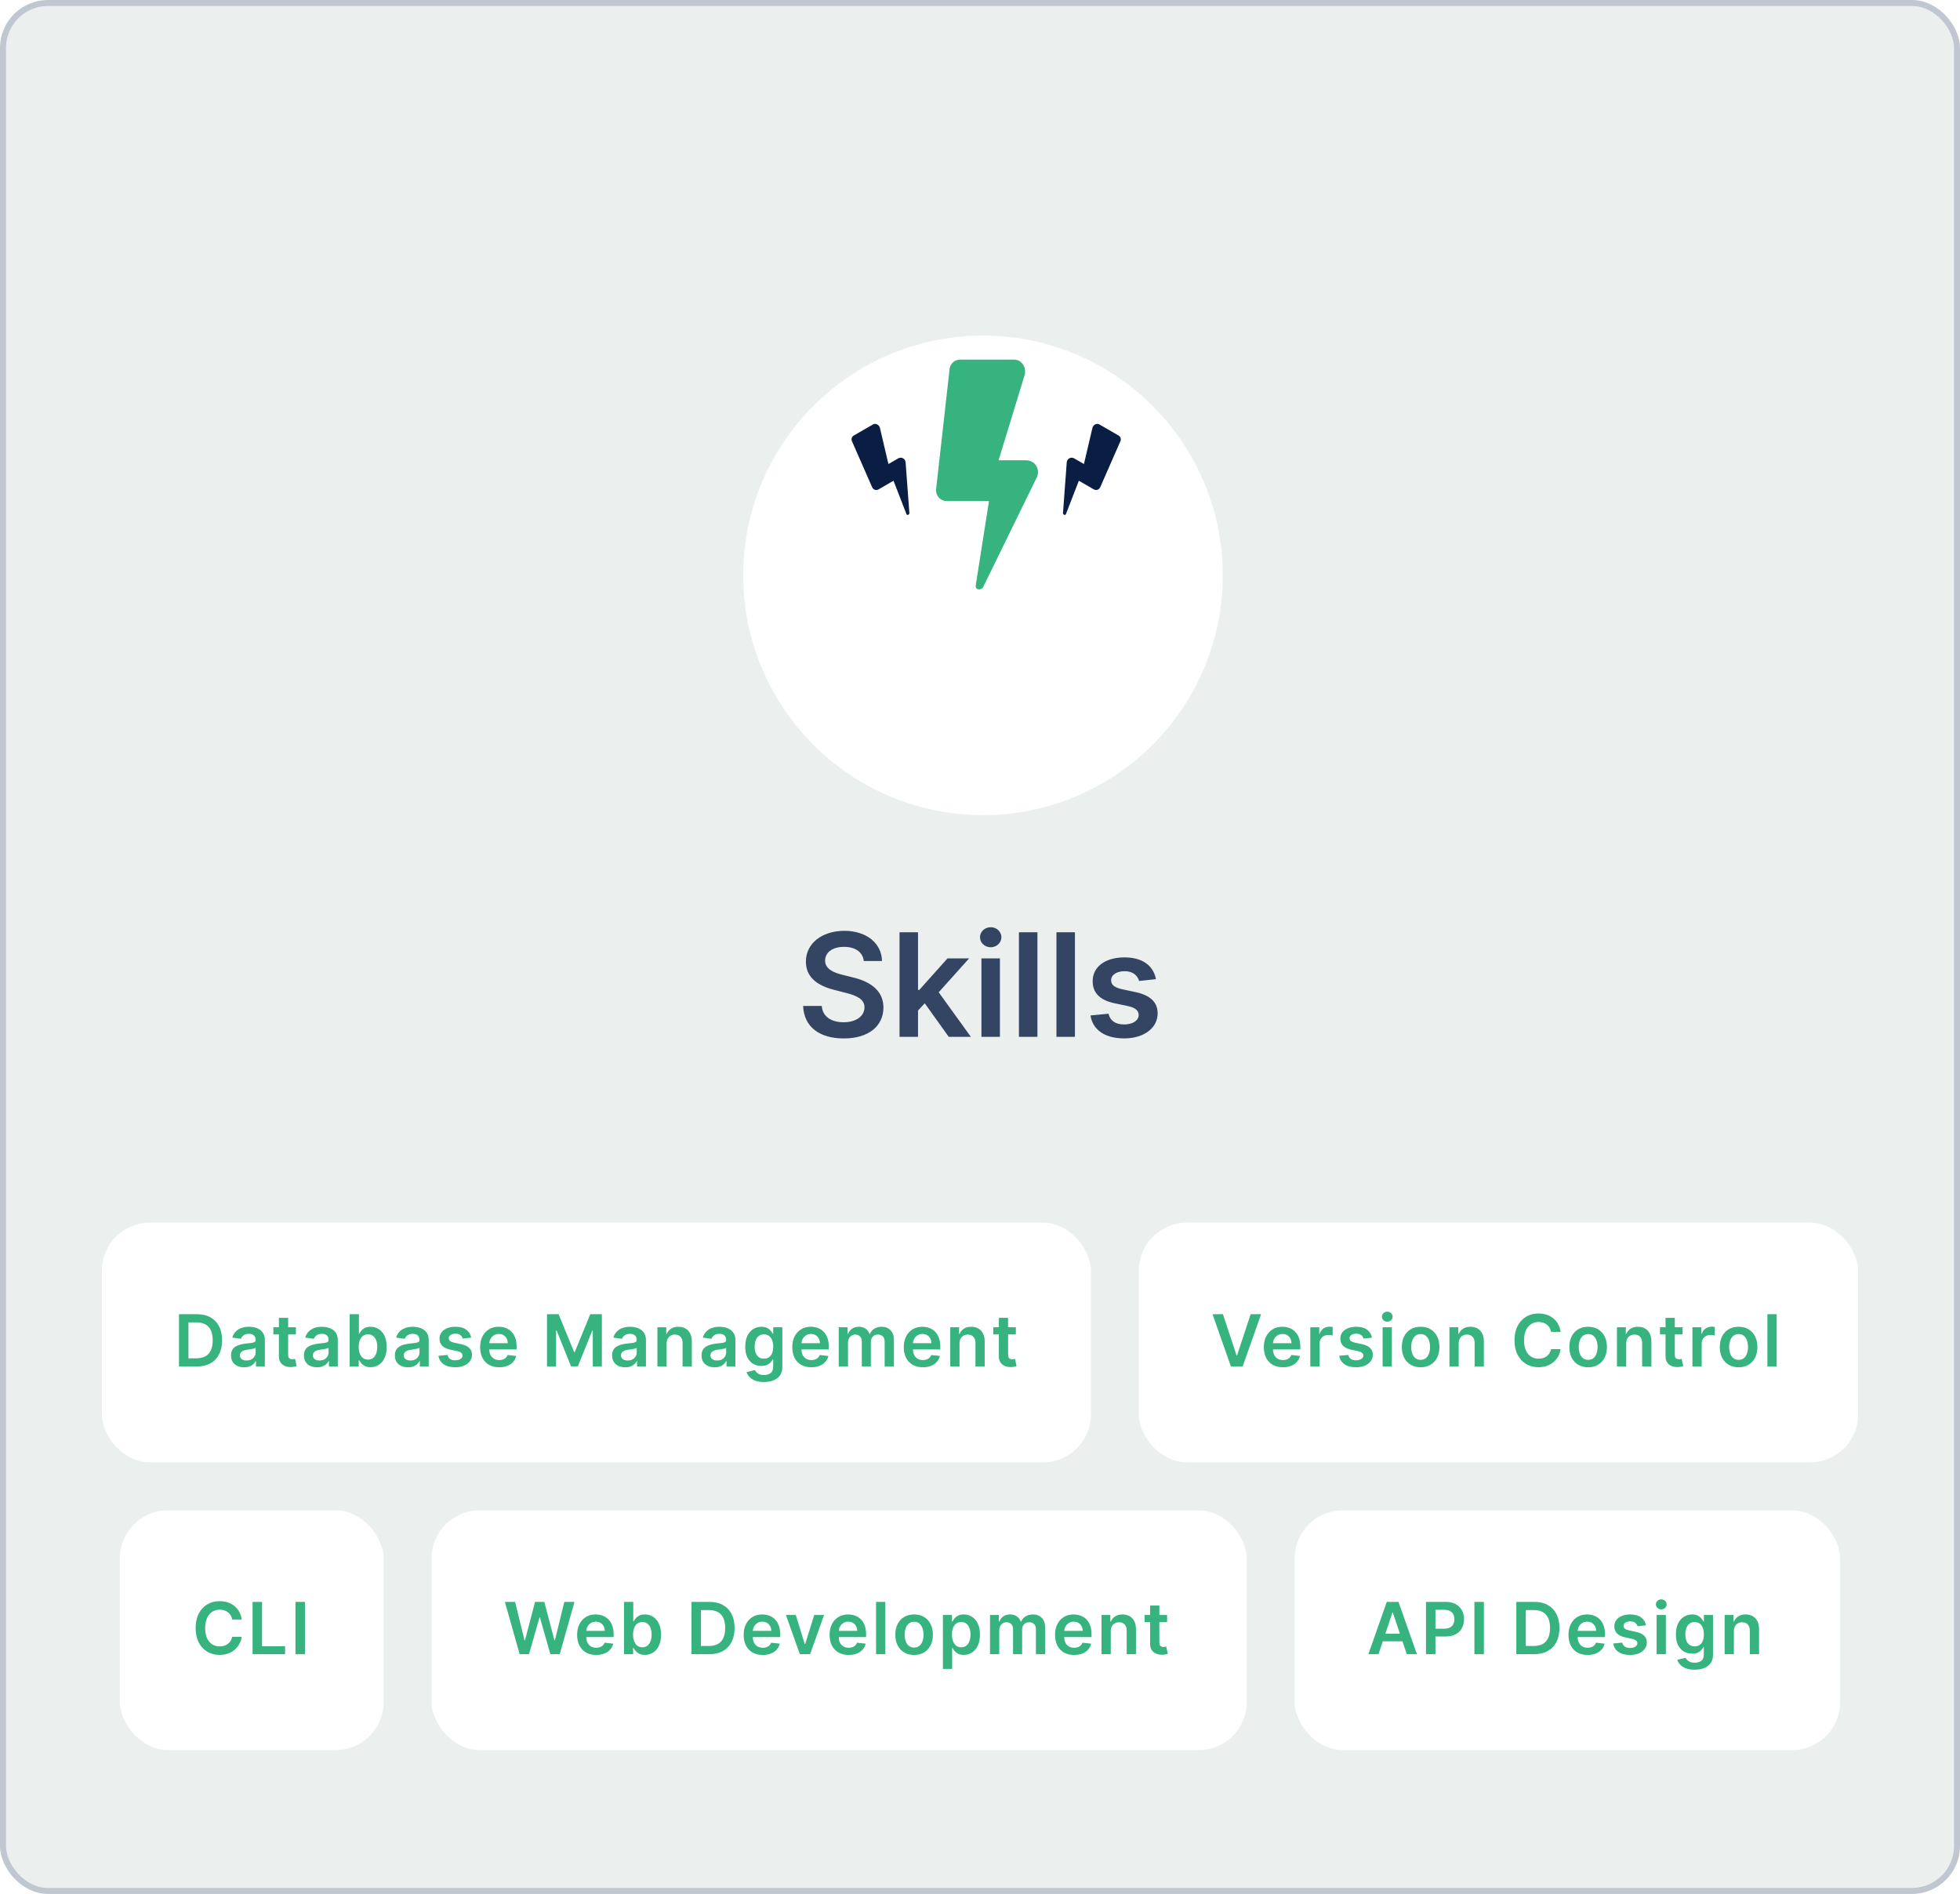 <svg width="327" height="316" viewBox="0 0 327 316" fill="none" xmlns="http://www.w3.org/2000/svg">
<rect x="0.5" y="0.5" width="326" height="315" rx="7.5" fill="#EBF0EE" stroke="#C1C7D0"/>
<g clip-path="url(#clip0_48_1481)">
<path d="M144.11 160.344H147.152C147.093 157.395 144.578 155.307 140.863 155.307C137.198 155.307 134.445 157.369 134.453 160.455C134.453 162.96 136.235 164.401 139.107 165.142L141.093 165.653C142.976 166.131 144.221 166.719 144.229 168.074C144.221 169.565 142.806 170.562 140.743 170.562C138.766 170.562 137.232 169.676 137.104 167.844H133.993C134.121 171.312 136.703 173.264 140.769 173.264C144.953 173.264 147.382 171.176 147.391 168.099C147.382 165.074 144.885 163.693 142.26 163.071L140.624 162.662C139.192 162.321 137.641 161.716 137.658 160.259C137.667 158.946 138.843 157.983 140.82 157.983C142.703 157.983 143.948 158.861 144.11 160.344ZM150.074 173H153.159V168.602L154.284 167.401L158.289 173H161.98L156.61 165.56L161.681 159.909H158.076L153.372 165.168H153.159V155.545H150.074V173ZM163.738 173H166.823V159.909H163.738V173ZM165.289 158.051C166.269 158.051 167.07 157.301 167.07 156.381C167.07 155.452 166.269 154.702 165.289 154.702C164.3 154.702 163.499 155.452 163.499 156.381C163.499 157.301 164.3 158.051 165.289 158.051ZM173.081 155.545H169.995V173H173.081V155.545ZM179.338 155.545H176.253V173H179.338V155.545ZM192.858 163.369C192.431 161.153 190.659 159.739 187.591 159.739C184.437 159.739 182.289 161.29 182.298 163.71C182.289 165.619 183.466 166.881 185.98 167.401L188.213 167.869C189.414 168.134 189.977 168.619 189.977 169.361C189.977 170.256 189.005 170.929 187.539 170.929C186.125 170.929 185.204 170.315 184.94 169.139L181.931 169.429C182.315 171.832 184.335 173.256 187.548 173.256C190.821 173.256 193.13 171.56 193.139 169.08C193.13 167.213 191.929 166.071 189.457 165.534L187.224 165.057C185.895 164.759 185.366 164.298 185.375 163.54C185.366 162.653 186.346 162.04 187.633 162.04C189.056 162.04 189.806 162.815 190.045 163.676L192.858 163.369Z" fill="#344563"/>
<g clip-path="url(#clip1_48_1481)">
<g clip-path="url(#clip2_48_1481)">
<g clip-path="url(#clip3_48_1481)">
<rect x="17" y="204" width="165" height="40" rx="8" fill="white"/>
<path d="M32.818 228H29.861V219.273H32.878C33.744 219.273 34.489 219.447 35.111 219.797C35.736 220.143 36.216 220.642 36.551 221.293C36.886 221.943 37.054 222.722 37.054 223.628C37.054 224.537 36.885 225.318 36.547 225.972C36.212 226.625 35.727 227.126 35.094 227.476C34.463 227.825 33.705 228 32.818 228ZM31.442 226.632H32.742C33.349 226.632 33.856 226.521 34.263 226.3C34.669 226.075 34.974 225.741 35.179 225.298C35.383 224.852 35.486 224.295 35.486 223.628C35.486 222.96 35.383 222.406 35.179 221.966C34.974 221.523 34.672 221.192 34.271 220.973C33.874 220.751 33.379 220.641 32.788 220.641H31.442V226.632ZM40.731 228.132C40.317 228.132 39.943 228.058 39.611 227.911C39.281 227.76 39.02 227.538 38.827 227.246C38.636 226.953 38.541 226.592 38.541 226.163C38.541 225.794 38.609 225.489 38.746 225.247C38.882 225.006 39.068 224.812 39.304 224.668C39.54 224.523 39.805 224.413 40.101 224.339C40.399 224.263 40.707 224.207 41.026 224.173C41.409 224.134 41.72 224.098 41.959 224.067C42.197 224.033 42.371 223.982 42.479 223.913C42.589 223.842 42.645 223.733 42.645 223.585V223.56C42.645 223.239 42.55 222.99 42.359 222.814C42.169 222.638 41.895 222.55 41.537 222.55C41.159 222.55 40.859 222.632 40.638 222.797C40.419 222.962 40.271 223.156 40.194 223.381L38.754 223.176C38.868 222.778 39.055 222.446 39.317 222.179C39.578 221.909 39.898 221.707 40.276 221.574C40.653 221.438 41.071 221.369 41.528 221.369C41.844 221.369 42.158 221.406 42.47 221.48C42.783 221.554 43.068 221.676 43.327 221.847C43.585 222.014 43.792 222.243 43.949 222.533C44.108 222.822 44.187 223.185 44.187 223.619V228H42.705V227.101H42.653C42.56 227.283 42.428 227.453 42.257 227.612C42.089 227.768 41.878 227.895 41.622 227.991C41.369 228.085 41.072 228.132 40.731 228.132ZM41.132 226.999C41.442 226.999 41.71 226.937 41.937 226.815C42.165 226.69 42.339 226.526 42.462 226.321C42.587 226.116 42.649 225.893 42.649 225.652V224.881C42.601 224.92 42.518 224.957 42.402 224.991C42.288 225.026 42.16 225.055 42.018 225.081C41.876 225.107 41.736 225.129 41.596 225.149C41.457 225.169 41.337 225.186 41.234 225.2C41.004 225.232 40.798 225.283 40.616 225.354C40.435 225.425 40.291 225.524 40.186 225.652C40.081 225.777 40.028 225.939 40.028 226.138C40.028 226.422 40.132 226.636 40.339 226.781C40.547 226.926 40.811 226.999 41.132 226.999ZM49.367 221.455V222.648H45.604V221.455H49.367ZM46.533 219.886H48.076V226.031C48.076 226.239 48.107 226.398 48.17 226.509C48.235 226.616 48.32 226.69 48.425 226.73C48.53 226.77 48.647 226.79 48.775 226.79C48.871 226.79 48.959 226.783 49.039 226.768C49.121 226.754 49.184 226.741 49.226 226.73L49.486 227.936C49.404 227.964 49.286 227.996 49.133 228.03C48.982 228.064 48.797 228.084 48.579 228.089C48.192 228.101 47.844 228.043 47.535 227.915C47.225 227.784 46.979 227.582 46.797 227.31C46.618 227.037 46.53 226.696 46.533 226.287V219.886ZM52.901 228.132C52.486 228.132 52.112 228.058 51.78 227.911C51.45 227.76 51.189 227.538 50.996 227.246C50.806 226.953 50.71 226.592 50.71 226.163C50.71 225.794 50.779 225.489 50.915 225.247C51.051 225.006 51.237 224.812 51.473 224.668C51.709 224.523 51.974 224.413 52.27 224.339C52.568 224.263 52.877 224.207 53.195 224.173C53.578 224.134 53.889 224.098 54.128 224.067C54.367 224.033 54.54 223.982 54.648 223.913C54.759 223.842 54.814 223.733 54.814 223.585V223.56C54.814 223.239 54.719 222.99 54.529 222.814C54.338 222.638 54.064 222.55 53.706 222.55C53.328 222.55 53.029 222.632 52.807 222.797C52.588 222.962 52.44 223.156 52.364 223.381L50.923 223.176C51.037 222.778 51.224 222.446 51.486 222.179C51.747 221.909 52.067 221.707 52.445 221.574C52.822 221.438 53.24 221.369 53.697 221.369C54.013 221.369 54.327 221.406 54.639 221.48C54.952 221.554 55.237 221.676 55.496 221.847C55.754 222.014 55.962 222.243 56.118 222.533C56.277 222.822 56.357 223.185 56.357 223.619V228H54.874V227.101H54.822C54.729 227.283 54.597 227.453 54.426 227.612C54.259 227.768 54.047 227.895 53.791 227.991C53.538 228.085 53.242 228.132 52.901 228.132ZM53.301 226.999C53.611 226.999 53.879 226.937 54.107 226.815C54.334 226.69 54.509 226.526 54.631 226.321C54.756 226.116 54.818 225.893 54.818 225.652V224.881C54.77 224.92 54.688 224.957 54.571 224.991C54.458 225.026 54.33 225.055 54.188 225.081C54.046 225.107 53.905 225.129 53.766 225.149C53.627 225.169 53.506 225.186 53.404 225.2C53.173 225.232 52.967 225.283 52.786 225.354C52.604 225.425 52.46 225.524 52.355 225.652C52.25 225.777 52.197 225.939 52.197 226.138C52.197 226.422 52.301 226.636 52.509 226.781C52.716 226.926 52.98 226.999 53.301 226.999ZM58.336 228V219.273H59.879V222.537H59.943C60.022 222.378 60.134 222.209 60.279 222.03C60.424 221.848 60.62 221.693 60.867 221.565C61.114 221.435 61.43 221.369 61.813 221.369C62.319 221.369 62.775 221.499 63.181 221.757C63.59 222.013 63.914 222.392 64.153 222.895C64.394 223.395 64.515 224.009 64.515 224.736C64.515 225.455 64.397 226.065 64.161 226.568C63.925 227.071 63.604 227.455 63.198 227.719C62.792 227.983 62.332 228.115 61.818 228.115C61.443 228.115 61.131 228.053 60.884 227.928C60.637 227.803 60.438 227.652 60.288 227.476C60.14 227.297 60.025 227.128 59.943 226.969H59.853V228H58.336ZM59.849 224.727C59.849 225.151 59.908 225.521 60.028 225.839C60.15 226.158 60.325 226.406 60.552 226.585C60.782 226.761 61.06 226.849 61.387 226.849C61.728 226.849 62.014 226.759 62.244 226.577C62.474 226.392 62.647 226.141 62.764 225.822C62.883 225.501 62.943 225.136 62.943 224.727C62.943 224.321 62.884 223.96 62.768 223.645C62.651 223.33 62.478 223.082 62.248 222.903C62.018 222.724 61.731 222.635 61.387 222.635C61.057 222.635 60.778 222.722 60.548 222.895C60.318 223.068 60.143 223.311 60.023 223.624C59.907 223.936 59.849 224.304 59.849 224.727ZM68.07 228.132C67.655 228.132 67.281 228.058 66.949 227.911C66.62 227.76 66.358 227.538 66.165 227.246C65.975 226.953 65.879 226.592 65.879 226.163C65.879 225.794 65.948 225.489 66.084 225.247C66.221 225.006 66.406 224.812 66.642 224.668C66.878 224.523 67.144 224.413 67.439 224.339C67.737 224.263 68.046 224.207 68.364 224.173C68.747 224.134 69.058 224.098 69.297 224.067C69.536 224.033 69.709 223.982 69.817 223.913C69.928 223.842 69.983 223.733 69.983 223.585V223.56C69.983 223.239 69.888 222.99 69.698 222.814C69.507 222.638 69.233 222.55 68.875 222.55C68.497 222.55 68.198 222.632 67.976 222.797C67.757 222.962 67.61 223.156 67.533 223.381L66.093 223.176C66.206 222.778 66.394 222.446 66.655 222.179C66.916 221.909 67.236 221.707 67.614 221.574C67.992 221.438 68.409 221.369 68.867 221.369C69.182 221.369 69.496 221.406 69.808 221.48C70.121 221.554 70.406 221.676 70.665 221.847C70.924 222.014 71.131 222.243 71.287 222.533C71.446 222.822 71.526 223.185 71.526 223.619V228H70.043V227.101H69.992C69.898 227.283 69.766 227.453 69.596 227.612C69.428 227.768 69.216 227.895 68.96 227.991C68.708 228.085 68.411 228.132 68.07 228.132ZM68.471 226.999C68.78 226.999 69.049 226.937 69.276 226.815C69.503 226.69 69.678 226.526 69.8 226.321C69.925 226.116 69.987 225.893 69.987 225.652V224.881C69.939 224.92 69.857 224.957 69.74 224.991C69.627 225.026 69.499 225.055 69.357 225.081C69.215 225.107 69.074 225.129 68.935 225.149C68.796 225.169 68.675 225.186 68.573 225.2C68.343 225.232 68.137 225.283 67.955 225.354C67.773 225.425 67.629 225.524 67.524 225.652C67.419 225.777 67.367 225.939 67.367 226.138C67.367 226.422 67.471 226.636 67.678 226.781C67.885 226.926 68.149 226.999 68.471 226.999ZM78.61 223.185L77.204 223.338C77.164 223.196 77.095 223.062 76.995 222.938C76.899 222.812 76.768 222.712 76.603 222.635C76.438 222.558 76.237 222.52 75.998 222.52C75.677 222.52 75.407 222.589 75.188 222.729C74.972 222.868 74.866 223.048 74.869 223.27C74.866 223.46 74.936 223.615 75.078 223.734C75.222 223.854 75.461 223.952 75.793 224.028L76.91 224.267C77.529 224.401 77.99 224.612 78.291 224.902C78.595 225.192 78.748 225.571 78.751 226.04C78.748 226.452 78.627 226.815 78.389 227.131C78.153 227.443 77.825 227.687 77.404 227.864C76.984 228.04 76.501 228.128 75.956 228.128C75.154 228.128 74.509 227.96 74.021 227.625C73.532 227.287 73.241 226.817 73.147 226.214L74.651 226.07C74.72 226.365 74.865 226.588 75.086 226.739C75.308 226.889 75.596 226.964 75.951 226.964C76.318 226.964 76.612 226.889 76.833 226.739C77.058 226.588 77.17 226.402 77.17 226.18C77.17 225.993 77.097 225.838 76.953 225.716C76.811 225.594 76.589 225.5 76.288 225.435L75.171 225.2C74.543 225.07 74.079 224.849 73.778 224.54C73.477 224.227 73.328 223.832 73.331 223.355C73.328 222.952 73.437 222.602 73.659 222.307C73.883 222.009 74.194 221.778 74.592 221.616C74.992 221.452 75.454 221.369 75.977 221.369C76.744 221.369 77.347 221.533 77.788 221.859C78.231 222.186 78.505 222.628 78.61 223.185ZM83.281 228.128C82.624 228.128 82.058 227.991 81.58 227.719C81.106 227.443 80.741 227.054 80.485 226.551C80.23 226.045 80.102 225.45 80.102 224.766C80.102 224.092 80.23 223.501 80.485 222.993C80.744 222.482 81.105 222.084 81.568 221.8C82.031 221.513 82.575 221.369 83.2 221.369C83.603 221.369 83.984 221.435 84.342 221.565C84.703 221.693 85.021 221.892 85.296 222.162C85.575 222.432 85.793 222.776 85.953 223.193C86.112 223.608 86.191 224.102 86.191 224.676V225.149H80.826V224.109H84.713C84.71 223.814 84.646 223.551 84.521 223.321C84.396 223.088 84.221 222.905 83.997 222.771C83.775 222.638 83.516 222.571 83.221 222.571C82.906 222.571 82.629 222.648 82.39 222.801C82.151 222.952 81.965 223.151 81.832 223.398C81.701 223.642 81.634 223.911 81.632 224.203V225.111C81.632 225.491 81.701 225.818 81.84 226.091C81.98 226.361 82.174 226.568 82.424 226.713C82.674 226.855 82.967 226.926 83.302 226.926C83.526 226.926 83.73 226.895 83.911 226.832C84.093 226.767 84.251 226.672 84.384 226.547C84.518 226.422 84.619 226.267 84.687 226.082L86.127 226.244C86.036 226.625 85.863 226.957 85.607 227.241C85.355 227.523 85.031 227.741 84.636 227.898C84.241 228.051 83.789 228.128 83.281 228.128ZM91.261 219.273H93.196L95.787 225.597H95.889L98.48 219.273H100.414V228H98.897V222.004H98.816L96.404 227.974H95.271L92.859 221.991H92.778V228H91.261V219.273ZM104.311 228.132C103.897 228.132 103.523 228.058 103.191 227.911C102.861 227.76 102.6 227.538 102.406 227.246C102.216 226.953 102.121 226.592 102.121 226.163C102.121 225.794 102.189 225.489 102.325 225.247C102.462 225.006 102.648 224.812 102.884 224.668C103.12 224.523 103.385 224.413 103.681 224.339C103.979 224.263 104.287 224.207 104.605 224.173C104.989 224.134 105.3 224.098 105.539 224.067C105.777 224.033 105.95 223.982 106.058 223.913C106.169 223.842 106.225 223.733 106.225 223.585V223.56C106.225 223.239 106.129 222.99 105.939 222.814C105.749 222.638 105.475 222.55 105.117 222.55C104.739 222.55 104.439 222.632 104.218 222.797C103.999 222.962 103.851 223.156 103.774 223.381L102.334 223.176C102.448 222.778 102.635 222.446 102.897 222.179C103.158 221.909 103.477 221.707 103.855 221.574C104.233 221.438 104.651 221.369 105.108 221.369C105.424 221.369 105.737 221.406 106.05 221.48C106.362 221.554 106.648 221.676 106.906 221.847C107.165 222.014 107.372 222.243 107.529 222.533C107.688 222.822 107.767 223.185 107.767 223.619V228H106.284V227.101H106.233C106.139 227.283 106.007 227.453 105.837 227.612C105.669 227.768 105.458 227.895 105.202 227.991C104.949 228.085 104.652 228.132 104.311 228.132ZM104.712 226.999C105.022 226.999 105.29 226.937 105.517 226.815C105.745 226.69 105.919 226.526 106.041 226.321C106.166 226.116 106.229 225.893 106.229 225.652V224.881C106.181 224.92 106.098 224.957 105.982 224.991C105.868 225.026 105.74 225.055 105.598 225.081C105.456 225.107 105.316 225.129 105.176 225.149C105.037 225.169 104.916 225.186 104.814 225.2C104.584 225.232 104.378 225.283 104.196 225.354C104.014 225.425 103.871 225.524 103.766 225.652C103.661 225.777 103.608 225.939 103.608 226.138C103.608 226.422 103.712 226.636 103.919 226.781C104.127 226.926 104.391 226.999 104.712 226.999ZM111.221 224.165V228H109.678V221.455H111.153V222.567H111.23C111.38 222.2 111.62 221.909 111.95 221.693C112.282 221.477 112.693 221.369 113.181 221.369C113.633 221.369 114.026 221.466 114.362 221.659C114.7 221.852 114.961 222.132 115.146 222.499C115.333 222.865 115.426 223.31 115.423 223.832V228H113.88V224.071C113.88 223.634 113.766 223.291 113.539 223.044C113.315 222.797 113.004 222.673 112.606 222.673C112.336 222.673 112.096 222.733 111.886 222.852C111.678 222.969 111.515 223.138 111.396 223.359C111.279 223.581 111.221 223.849 111.221 224.165ZM119.234 228.132C118.82 228.132 118.446 228.058 118.114 227.911C117.784 227.76 117.523 227.538 117.33 227.246C117.139 226.953 117.044 226.592 117.044 226.163C117.044 225.794 117.112 225.489 117.249 225.247C117.385 225.006 117.571 224.812 117.807 224.668C118.043 224.523 118.308 224.413 118.604 224.339C118.902 224.263 119.21 224.207 119.528 224.173C119.912 224.134 120.223 224.098 120.462 224.067C120.7 224.033 120.874 223.982 120.982 223.913C121.092 223.842 121.148 223.733 121.148 223.585V223.56C121.148 223.239 121.053 222.99 120.862 222.814C120.672 222.638 120.398 222.55 120.04 222.55C119.662 222.55 119.362 222.632 119.141 222.797C118.922 222.962 118.774 223.156 118.697 223.381L117.257 223.176C117.371 222.778 117.558 222.446 117.82 222.179C118.081 221.909 118.401 221.707 118.778 221.574C119.156 221.438 119.574 221.369 120.031 221.369C120.347 221.369 120.661 221.406 120.973 221.48C121.286 221.554 121.571 221.676 121.83 221.847C122.088 222.014 122.295 222.243 122.452 222.533C122.611 222.822 122.69 223.185 122.69 223.619V228H121.207V227.101H121.156C121.063 227.283 120.93 227.453 120.76 227.612C120.592 227.768 120.381 227.895 120.125 227.991C119.872 228.085 119.575 228.132 119.234 228.132ZM119.635 226.999C119.945 226.999 120.213 226.937 120.44 226.815C120.668 226.69 120.842 226.526 120.965 226.321C121.09 226.116 121.152 225.893 121.152 225.652V224.881C121.104 224.92 121.021 224.957 120.905 224.991C120.791 225.026 120.663 225.055 120.521 225.081C120.379 225.107 120.239 225.129 120.099 225.149C119.96 225.169 119.84 225.186 119.737 225.2C119.507 225.232 119.301 225.283 119.119 225.354C118.938 225.425 118.794 225.524 118.689 225.652C118.584 225.777 118.531 225.939 118.531 226.138C118.531 226.422 118.635 226.636 118.842 226.781C119.05 226.926 119.314 226.999 119.635 226.999ZM127.448 230.591C126.894 230.591 126.418 230.516 126.021 230.365C125.623 230.217 125.303 230.018 125.062 229.768C124.82 229.518 124.653 229.241 124.559 228.938L125.948 228.601C126.011 228.729 126.102 228.855 126.221 228.98C126.34 229.108 126.501 229.213 126.702 229.295C126.907 229.381 127.164 229.423 127.474 229.423C127.911 229.423 128.273 229.317 128.56 229.104C128.847 228.893 128.991 228.547 128.991 228.064V226.824H128.914C128.834 226.983 128.718 227.146 128.565 227.314C128.414 227.482 128.214 227.622 127.964 227.736C127.717 227.849 127.405 227.906 127.03 227.906C126.528 227.906 126.072 227.788 125.663 227.553C125.256 227.314 124.932 226.959 124.691 226.487C124.452 226.013 124.333 225.419 124.333 224.706C124.333 223.987 124.452 223.381 124.691 222.886C124.932 222.389 125.258 222.013 125.667 221.757C126.076 221.499 126.532 221.369 127.035 221.369C127.418 221.369 127.734 221.435 127.981 221.565C128.231 221.693 128.43 221.848 128.577 222.03C128.725 222.209 128.837 222.378 128.914 222.537H128.999V221.455H130.521V228.107C130.521 228.666 130.387 229.129 130.12 229.496C129.853 229.862 129.488 230.136 129.025 230.318C128.562 230.5 128.036 230.591 127.448 230.591ZM127.461 226.696C127.788 226.696 128.066 226.616 128.296 226.457C128.526 226.298 128.701 226.07 128.82 225.771C128.94 225.473 128.999 225.115 128.999 224.697C128.999 224.286 128.94 223.925 128.82 223.615C128.704 223.305 128.53 223.065 128.3 222.895C128.073 222.722 127.793 222.635 127.461 222.635C127.117 222.635 126.83 222.724 126.6 222.903C126.37 223.082 126.197 223.328 126.08 223.641C125.964 223.95 125.905 224.303 125.905 224.697C125.905 225.098 125.964 225.449 126.08 225.75C126.2 226.048 126.374 226.281 126.604 226.449C126.837 226.614 127.123 226.696 127.461 226.696ZM135.359 228.128C134.703 228.128 134.136 227.991 133.659 227.719C133.185 227.443 132.819 227.054 132.564 226.551C132.308 226.045 132.18 225.45 132.18 224.766C132.18 224.092 132.308 223.501 132.564 222.993C132.822 222.482 133.183 222.084 133.646 221.8C134.109 221.513 134.653 221.369 135.278 221.369C135.682 221.369 136.062 221.435 136.42 221.565C136.781 221.693 137.099 221.892 137.375 222.162C137.653 222.432 137.872 222.776 138.031 223.193C138.19 223.608 138.27 224.102 138.27 224.676V225.149H132.905V224.109H136.791C136.788 223.814 136.724 223.551 136.599 223.321C136.474 223.088 136.3 222.905 136.075 222.771C135.854 222.638 135.595 222.571 135.3 222.571C134.984 222.571 134.707 222.648 134.469 222.801C134.23 222.952 134.044 223.151 133.91 223.398C133.78 223.642 133.713 223.911 133.71 224.203V225.111C133.71 225.491 133.78 225.818 133.919 226.091C134.058 226.361 134.253 226.568 134.503 226.713C134.753 226.855 135.045 226.926 135.381 226.926C135.605 226.926 135.808 226.895 135.99 226.832C136.172 226.767 136.329 226.672 136.463 226.547C136.596 226.422 136.697 226.267 136.765 226.082L138.206 226.244C138.115 226.625 137.942 226.957 137.686 227.241C137.433 227.523 137.109 227.741 136.714 227.898C136.319 228.051 135.868 228.128 135.359 228.128ZM139.935 228V221.455H141.409V222.567H141.486C141.622 222.192 141.848 221.899 142.163 221.689C142.479 221.476 142.855 221.369 143.293 221.369C143.736 221.369 144.11 221.477 144.413 221.693C144.72 221.906 144.936 222.197 145.061 222.567H145.129C145.274 222.203 145.519 221.913 145.862 221.697C146.209 221.479 146.619 221.369 147.094 221.369C147.696 221.369 148.188 221.56 148.568 221.94C148.949 222.321 149.139 222.876 149.139 223.607V228H147.592V223.845C147.592 223.439 147.485 223.142 147.269 222.955C147.053 222.764 146.788 222.669 146.476 222.669C146.104 222.669 145.813 222.786 145.602 223.018C145.395 223.249 145.291 223.548 145.291 223.918V228H143.779V223.781C143.779 223.443 143.676 223.173 143.472 222.972C143.27 222.77 143.006 222.669 142.679 222.669C142.458 222.669 142.256 222.726 142.074 222.839C141.892 222.95 141.747 223.108 141.639 223.312C141.531 223.514 141.477 223.75 141.477 224.02V228H139.935ZM153.962 228.128C153.306 228.128 152.739 227.991 152.262 227.719C151.787 227.443 151.422 227.054 151.167 226.551C150.911 226.045 150.783 225.45 150.783 224.766C150.783 224.092 150.911 223.501 151.167 222.993C151.425 222.482 151.786 222.084 152.249 221.8C152.712 221.513 153.256 221.369 153.881 221.369C154.285 221.369 154.665 221.435 155.023 221.565C155.384 221.693 155.702 221.892 155.978 222.162C156.256 222.432 156.475 222.776 156.634 223.193C156.793 223.608 156.873 224.102 156.873 224.676V225.149H151.508V224.109H155.394C155.391 223.814 155.327 223.551 155.202 223.321C155.077 223.088 154.902 222.905 154.678 222.771C154.456 222.638 154.198 222.571 153.902 222.571C153.587 222.571 153.31 222.648 153.071 222.801C152.833 222.952 152.647 223.151 152.513 223.398C152.383 223.642 152.316 223.911 152.313 224.203V225.111C152.313 225.491 152.383 225.818 152.522 226.091C152.661 226.361 152.856 226.568 153.106 226.713C153.356 226.855 153.648 226.926 153.983 226.926C154.208 226.926 154.411 226.895 154.593 226.832C154.775 226.767 154.932 226.672 155.066 226.547C155.199 226.422 155.3 226.267 155.368 226.082L156.809 226.244C156.718 226.625 156.544 226.957 156.289 227.241C156.036 227.523 155.712 227.741 155.317 227.898C154.922 228.051 154.471 228.128 153.962 228.128ZM160.08 224.165V228H158.538V221.455H160.012V222.567H160.089C160.239 222.2 160.479 221.909 160.809 221.693C161.141 221.477 161.552 221.369 162.04 221.369C162.492 221.369 162.886 221.466 163.221 221.659C163.559 221.852 163.82 222.132 164.005 222.499C164.192 222.865 164.285 223.31 164.282 223.832V228H162.739V224.071C162.739 223.634 162.626 223.291 162.398 223.044C162.174 222.797 161.863 222.673 161.465 222.673C161.195 222.673 160.955 222.733 160.745 222.852C160.538 222.969 160.374 223.138 160.255 223.359C160.138 223.581 160.08 223.849 160.08 224.165ZM169.479 221.455V222.648H165.716V221.455H169.479ZM166.645 219.886H168.187V226.031C168.187 226.239 168.219 226.398 168.281 226.509C168.346 226.616 168.432 226.69 168.537 226.73C168.642 226.77 168.758 226.79 168.886 226.79C168.983 226.79 169.071 226.783 169.15 226.768C169.233 226.754 169.295 226.741 169.338 226.73L169.598 227.936C169.516 227.964 169.398 227.996 169.244 228.03C169.094 228.064 168.909 228.084 168.69 228.089C168.304 228.101 167.956 228.043 167.646 227.915C167.337 227.784 167.091 227.582 166.909 227.31C166.73 227.037 166.642 226.696 166.645 226.287V219.886Z" fill="#36B37E"/>
<rect x="190" y="204" width="120" height="40" rx="8" fill="white"/>
<path d="M204.028 219.273L206.3 226.142H206.389L208.656 219.273H210.395L207.318 228H205.366L202.294 219.273H204.028ZM214.031 228.128C213.375 228.128 212.808 227.991 212.331 227.719C211.856 227.443 211.491 227.054 211.235 226.551C210.98 226.045 210.852 225.45 210.852 224.766C210.852 224.092 210.98 223.501 211.235 222.993C211.494 222.482 211.855 222.084 212.318 221.8C212.781 221.513 213.325 221.369 213.95 221.369C214.353 221.369 214.734 221.435 215.092 221.565C215.453 221.693 215.771 221.892 216.046 222.162C216.325 222.432 216.544 222.776 216.703 223.193C216.862 223.608 216.941 224.102 216.941 224.676V225.149H211.576V224.109H215.463C215.46 223.814 215.396 223.551 215.271 223.321C215.146 223.088 214.971 222.905 214.747 222.771C214.525 222.638 214.267 222.571 213.971 222.571C213.656 222.571 213.379 222.648 213.14 222.801C212.902 222.952 212.715 223.151 212.582 223.398C212.451 223.642 212.385 223.911 212.382 224.203V225.111C212.382 225.491 212.451 225.818 212.59 226.091C212.73 226.361 212.924 226.568 213.174 226.713C213.424 226.855 213.717 226.926 214.052 226.926C214.277 226.926 214.48 226.895 214.661 226.832C214.843 226.767 215.001 226.672 215.135 226.547C215.268 226.422 215.369 226.267 215.437 226.082L216.877 226.244C216.786 226.625 216.613 226.957 216.358 227.241C216.105 227.523 215.781 227.741 215.386 227.898C214.991 228.051 214.539 228.128 214.031 228.128ZM218.606 228V221.455H220.102V222.545H220.17C220.29 222.168 220.494 221.876 220.784 221.672C221.077 221.464 221.41 221.361 221.785 221.361C221.871 221.361 221.966 221.365 222.071 221.374C222.179 221.379 222.268 221.389 222.339 221.403V222.822C222.274 222.8 222.17 222.78 222.028 222.763C221.889 222.743 221.754 222.733 221.623 222.733C221.342 222.733 221.089 222.794 220.865 222.916C220.643 223.036 220.469 223.202 220.341 223.415C220.213 223.628 220.149 223.874 220.149 224.152V228H218.606ZM228.897 223.185L227.491 223.338C227.451 223.196 227.382 223.062 227.282 222.938C227.186 222.812 227.055 222.712 226.89 222.635C226.726 222.558 226.524 222.52 226.285 222.52C225.964 222.52 225.694 222.589 225.476 222.729C225.26 222.868 225.153 223.048 225.156 223.27C225.153 223.46 225.223 223.615 225.365 223.734C225.51 223.854 225.748 223.952 226.081 224.028L227.197 224.267C227.817 224.401 228.277 224.612 228.578 224.902C228.882 225.192 229.035 225.571 229.038 226.04C229.035 226.452 228.915 226.815 228.676 227.131C228.44 227.443 228.112 227.687 227.692 227.864C227.271 228.04 226.788 228.128 226.243 228.128C225.442 228.128 224.797 227.96 224.308 227.625C223.819 227.287 223.528 226.817 223.434 226.214L224.939 226.07C225.007 226.365 225.152 226.588 225.373 226.739C225.595 226.889 225.883 226.964 226.238 226.964C226.605 226.964 226.899 226.889 227.12 226.739C227.345 226.588 227.457 226.402 227.457 226.18C227.457 225.993 227.385 225.838 227.24 225.716C227.098 225.594 226.876 225.5 226.575 225.435L225.459 225.2C224.831 225.07 224.366 224.849 224.065 224.54C223.764 224.227 223.615 223.832 223.618 223.355C223.615 222.952 223.724 222.602 223.946 222.307C224.17 222.009 224.481 221.778 224.879 221.616C225.28 221.452 225.741 221.369 226.264 221.369C227.031 221.369 227.635 221.533 228.075 221.859C228.518 222.186 228.792 222.628 228.897 223.185ZM230.67 228V221.455H232.213V228H230.67ZM231.446 220.526C231.201 220.526 230.991 220.445 230.815 220.283C230.639 220.118 230.551 219.92 230.551 219.69C230.551 219.457 230.639 219.26 230.815 219.098C230.991 218.933 231.201 218.851 231.446 218.851C231.693 218.851 231.903 218.933 232.076 219.098C232.253 219.26 232.341 219.457 232.341 219.69C232.341 219.92 232.253 220.118 232.076 220.283C231.903 220.445 231.693 220.526 231.446 220.526ZM237.014 228.128C236.375 228.128 235.821 227.987 235.352 227.706C234.883 227.425 234.52 227.031 234.261 226.526C234.006 226.02 233.878 225.429 233.878 224.753C233.878 224.077 234.006 223.484 234.261 222.976C234.52 222.467 234.883 222.072 235.352 221.791C235.821 221.51 236.375 221.369 237.014 221.369C237.653 221.369 238.207 221.51 238.676 221.791C239.145 222.072 239.507 222.467 239.763 222.976C240.021 223.484 240.15 224.077 240.15 224.753C240.15 225.429 240.021 226.02 239.763 226.526C239.507 227.031 239.145 227.425 238.676 227.706C238.207 227.987 237.653 228.128 237.014 228.128ZM237.023 226.892C237.369 226.892 237.659 226.797 237.892 226.607C238.125 226.413 238.298 226.155 238.412 225.831C238.528 225.507 238.587 225.146 238.587 224.749C238.587 224.348 238.528 223.986 238.412 223.662C238.298 223.335 238.125 223.075 237.892 222.882C237.659 222.689 237.369 222.592 237.023 222.592C236.668 222.592 236.372 222.689 236.136 222.882C235.903 223.075 235.729 223.335 235.612 223.662C235.499 223.986 235.442 224.348 235.442 224.749C235.442 225.146 235.499 225.507 235.612 225.831C235.729 226.155 235.903 226.413 236.136 226.607C236.372 226.797 236.668 226.892 237.023 226.892ZM243.362 224.165V228H241.82V221.455H243.294V222.567H243.371C243.522 222.2 243.762 221.909 244.091 221.693C244.423 221.477 244.834 221.369 245.323 221.369C245.774 221.369 246.168 221.466 246.503 221.659C246.841 221.852 247.102 222.132 247.287 222.499C247.475 222.865 247.567 223.31 247.564 223.832V228H246.022V224.071C246.022 223.634 245.908 223.291 245.681 223.044C245.456 222.797 245.145 222.673 244.747 222.673C244.477 222.673 244.237 222.733 244.027 222.852C243.82 222.969 243.656 223.138 243.537 223.359C243.421 223.581 243.362 223.849 243.362 224.165ZM260.367 222.217H258.773C258.728 221.956 258.644 221.724 258.522 221.523C258.4 221.318 258.248 221.145 258.066 221.003C257.884 220.861 257.677 220.754 257.444 220.683C257.214 220.609 256.965 220.572 256.698 220.572C256.224 220.572 255.803 220.692 255.437 220.93C255.07 221.166 254.783 221.513 254.576 221.97C254.369 222.425 254.265 222.98 254.265 223.636C254.265 224.304 254.369 224.866 254.576 225.324C254.786 225.778 255.073 226.122 255.437 226.355C255.803 226.585 256.222 226.7 256.694 226.7C256.955 226.7 257.2 226.666 257.427 226.598C257.657 226.527 257.863 226.423 258.045 226.287C258.229 226.151 258.384 225.983 258.509 225.784C258.637 225.585 258.725 225.358 258.773 225.102L260.367 225.111C260.308 225.526 260.178 225.915 259.979 226.278C259.783 226.642 259.526 226.963 259.208 227.241C258.89 227.517 258.518 227.733 258.092 227.889C257.666 228.043 257.193 228.119 256.673 228.119C255.906 228.119 255.221 227.942 254.619 227.587C254.016 227.232 253.542 226.719 253.195 226.048C252.849 225.378 252.675 224.574 252.675 223.636C252.675 222.696 252.85 221.892 253.2 221.224C253.549 220.554 254.025 220.041 254.627 219.686C255.229 219.331 255.911 219.153 256.673 219.153C257.158 219.153 257.61 219.222 258.028 219.358C258.445 219.494 258.818 219.695 259.144 219.959C259.471 220.22 259.739 220.541 259.95 220.922C260.163 221.3 260.302 221.732 260.367 222.217ZM264.962 228.128C264.323 228.128 263.769 227.987 263.3 227.706C262.831 227.425 262.468 227.031 262.209 226.526C261.953 226.02 261.826 225.429 261.826 224.753C261.826 224.077 261.953 223.484 262.209 222.976C262.468 222.467 262.831 222.072 263.3 221.791C263.769 221.51 264.323 221.369 264.962 221.369C265.601 221.369 266.155 221.51 266.624 221.791C267.093 222.072 267.455 222.467 267.711 222.976C267.969 223.484 268.098 224.077 268.098 224.753C268.098 225.429 267.969 226.02 267.711 226.526C267.455 227.031 267.093 227.425 266.624 227.706C266.155 227.987 265.601 228.128 264.962 228.128ZM264.97 226.892C265.317 226.892 265.607 226.797 265.84 226.607C266.073 226.413 266.246 226.155 266.36 225.831C266.476 225.507 266.534 225.146 266.534 224.749C266.534 224.348 266.476 223.986 266.36 223.662C266.246 223.335 266.073 223.075 265.84 222.882C265.607 222.689 265.317 222.592 264.97 222.592C264.615 222.592 264.32 222.689 264.084 222.882C263.851 223.075 263.676 223.335 263.56 223.662C263.446 223.986 263.39 224.348 263.39 224.749C263.39 225.146 263.446 225.507 263.56 225.831C263.676 226.155 263.851 226.413 264.084 226.607C264.32 226.797 264.615 226.892 264.97 226.892ZM271.31 224.165V228H269.768V221.455H271.242V222.567H271.319C271.469 222.2 271.709 221.909 272.039 221.693C272.371 221.477 272.782 221.369 273.27 221.369C273.722 221.369 274.116 221.466 274.451 221.659C274.789 221.852 275.05 222.132 275.235 222.499C275.422 222.865 275.515 223.31 275.512 223.832V228H273.969V224.071C273.969 223.634 273.856 223.291 273.628 223.044C273.404 222.797 273.093 222.673 272.695 222.673C272.425 222.673 272.185 222.733 271.975 222.852C271.768 222.969 271.604 223.138 271.485 223.359C271.368 223.581 271.31 223.849 271.31 224.165ZM280.709 221.455V222.648H276.946V221.455H280.709ZM277.875 219.886H279.417V226.031C279.417 226.239 279.449 226.398 279.511 226.509C279.576 226.616 279.662 226.69 279.767 226.73C279.872 226.77 279.988 226.79 280.116 226.79C280.213 226.79 280.301 226.783 280.38 226.768C280.463 226.754 280.525 226.741 280.568 226.73L280.828 227.936C280.746 227.964 280.628 227.996 280.474 228.03C280.324 228.064 280.139 228.084 279.92 228.089C279.534 228.101 279.186 228.043 278.876 227.915C278.567 227.784 278.321 227.582 278.139 227.31C277.96 227.037 277.872 226.696 277.875 226.287V219.886ZM282.359 228V221.455H283.854V222.545H283.923C284.042 222.168 284.246 221.876 284.536 221.672C284.829 221.464 285.163 221.361 285.538 221.361C285.623 221.361 285.718 221.365 285.823 221.374C285.931 221.379 286.021 221.389 286.092 221.403V222.822C286.026 222.8 285.923 222.78 285.781 222.763C285.641 222.743 285.506 222.733 285.376 222.733C285.095 222.733 284.842 222.794 284.617 222.916C284.396 223.036 284.221 223.202 284.093 223.415C283.965 223.628 283.901 223.874 283.901 224.152V228H282.359ZM290.062 228.128C289.423 228.128 288.869 227.987 288.4 227.706C287.931 227.425 287.568 227.031 287.309 226.526C287.054 226.02 286.926 225.429 286.926 224.753C286.926 224.077 287.054 223.484 287.309 222.976C287.568 222.467 287.931 222.072 288.4 221.791C288.869 221.51 289.423 221.369 290.062 221.369C290.701 221.369 291.255 221.51 291.724 221.791C292.193 222.072 292.555 222.467 292.811 222.976C293.069 223.484 293.198 224.077 293.198 224.753C293.198 225.429 293.069 226.02 292.811 226.526C292.555 227.031 292.193 227.425 291.724 227.706C291.255 227.987 290.701 228.128 290.062 228.128ZM290.071 226.892C290.417 226.892 290.707 226.797 290.94 226.607C291.173 226.413 291.346 226.155 291.46 225.831C291.576 225.507 291.635 225.146 291.635 224.749C291.635 224.348 291.576 223.986 291.46 223.662C291.346 223.335 291.173 223.075 290.94 222.882C290.707 222.689 290.417 222.592 290.071 222.592C289.716 222.592 289.42 222.689 289.184 222.882C288.951 223.075 288.777 223.335 288.66 223.662C288.546 223.986 288.49 224.348 288.49 224.749C288.49 225.146 288.546 225.507 288.66 225.831C288.777 226.155 288.951 226.413 289.184 226.607C289.42 226.797 289.716 226.892 290.071 226.892ZM296.41 219.273V228H294.868V219.273H296.41Z" fill="#36B37E"/>
</g>
<g clip-path="url(#clip4_48_1481)">
<rect x="20" y="252" width="44" height="40" rx="8" fill="white"/>
<path d="M40.331 270.217H38.737C38.692 269.956 38.608 269.724 38.486 269.523C38.364 269.318 38.212 269.145 38.03 269.003C37.848 268.861 37.641 268.754 37.408 268.683C37.178 268.609 36.929 268.572 36.662 268.572C36.188 268.572 35.767 268.692 35.401 268.93C35.034 269.166 34.747 269.513 34.54 269.97C34.332 270.425 34.229 270.98 34.229 271.636C34.229 272.304 34.332 272.866 34.54 273.324C34.75 273.778 35.037 274.122 35.401 274.355C35.767 274.585 36.186 274.7 36.658 274.7C36.919 274.7 37.163 274.666 37.391 274.598C37.621 274.527 37.827 274.423 38.008 274.287C38.193 274.151 38.348 273.983 38.473 273.784C38.601 273.585 38.689 273.358 38.737 273.102L40.331 273.111C40.271 273.526 40.142 273.915 39.943 274.278C39.747 274.642 39.49 274.963 39.172 275.241C38.854 275.517 38.481 275.733 38.055 275.889C37.629 276.043 37.156 276.119 36.636 276.119C35.869 276.119 35.185 275.942 34.582 275.587C33.98 275.232 33.506 274.719 33.159 274.048C32.812 273.378 32.639 272.574 32.639 271.636C32.639 270.696 32.814 269.892 33.163 269.224C33.513 268.554 33.989 268.041 34.591 267.686C35.193 267.331 35.875 267.153 36.636 267.153C37.122 267.153 37.574 267.222 37.992 267.358C38.409 267.494 38.781 267.695 39.108 267.959C39.435 268.22 39.703 268.541 39.913 268.922C40.126 269.3 40.266 269.732 40.331 270.217ZM42.139 276V267.273H43.72V274.675H47.563V276H42.139ZM50.877 267.273V276H49.296V267.273H50.877Z" fill="#36B37E"/>
<rect x="72" y="252" width="136" height="40" rx="8" fill="white"/>
<path d="M86.697 276L84.234 267.273H85.935L87.507 273.686H87.588L89.267 267.273H90.814L92.497 273.69H92.574L94.146 267.273H95.847L93.383 276H91.824L90.077 269.876H90.008L88.257 276H86.697ZM99.464 276.128C98.808 276.128 98.241 275.991 97.764 275.719C97.29 275.443 96.925 275.054 96.669 274.551C96.413 274.045 96.285 273.45 96.285 272.766C96.285 272.092 96.413 271.501 96.669 270.993C96.927 270.482 97.288 270.084 97.751 269.8C98.214 269.513 98.758 269.369 99.383 269.369C99.787 269.369 100.168 269.435 100.525 269.565C100.886 269.693 101.204 269.892 101.48 270.162C101.758 270.432 101.977 270.776 102.136 271.193C102.295 271.608 102.375 272.102 102.375 272.676V273.149H97.01V272.109H100.896C100.893 271.814 100.829 271.551 100.704 271.321C100.579 271.088 100.405 270.905 100.18 270.771C99.959 270.638 99.7 270.571 99.405 270.571C99.089 270.571 98.812 270.648 98.574 270.801C98.335 270.952 98.149 271.151 98.016 271.398C97.885 271.642 97.818 271.911 97.815 272.203V273.111C97.815 273.491 97.885 273.818 98.024 274.091C98.163 274.361 98.358 274.568 98.608 274.713C98.858 274.855 99.15 274.926 99.486 274.926C99.71 274.926 99.913 274.895 100.095 274.832C100.277 274.767 100.435 274.672 100.568 274.547C100.702 274.422 100.802 274.267 100.871 274.082L102.311 274.244C102.22 274.625 102.047 274.957 101.791 275.241C101.538 275.523 101.214 275.741 100.82 275.898C100.425 276.051 99.973 276.128 99.464 276.128ZM104.108 276V267.273H105.651V270.537H105.715C105.794 270.378 105.906 270.209 106.051 270.03C106.196 269.848 106.392 269.693 106.639 269.565C106.887 269.435 107.202 269.369 107.585 269.369C108.091 269.369 108.547 269.499 108.953 269.757C109.362 270.013 109.686 270.392 109.925 270.895C110.166 271.395 110.287 272.009 110.287 272.736C110.287 273.455 110.169 274.065 109.933 274.568C109.698 275.071 109.377 275.455 108.97 275.719C108.564 275.983 108.104 276.115 107.59 276.115C107.215 276.115 106.904 276.053 106.656 275.928C106.409 275.803 106.21 275.652 106.06 275.476C105.912 275.297 105.797 275.128 105.715 274.969H105.625V276H104.108ZM105.621 272.727C105.621 273.151 105.681 273.521 105.8 273.839C105.922 274.158 106.097 274.406 106.324 274.585C106.554 274.761 106.833 274.849 107.159 274.849C107.5 274.849 107.786 274.759 108.016 274.577C108.246 274.392 108.419 274.141 108.536 273.822C108.655 273.501 108.715 273.136 108.715 272.727C108.715 272.321 108.656 271.96 108.54 271.645C108.423 271.33 108.25 271.082 108.02 270.903C107.79 270.724 107.503 270.635 107.159 270.635C106.83 270.635 106.55 270.722 106.32 270.895C106.09 271.068 105.915 271.311 105.796 271.624C105.679 271.936 105.621 272.304 105.621 272.727ZM118.321 276H115.363V267.273H118.38C119.247 267.273 119.991 267.447 120.613 267.797C121.238 268.143 121.718 268.642 122.054 269.293C122.389 269.943 122.556 270.722 122.556 271.628C122.556 272.537 122.387 273.318 122.049 273.972C121.714 274.625 121.23 275.126 120.596 275.476C119.966 275.825 119.207 276 118.321 276ZM116.944 274.632H118.244C118.852 274.632 119.359 274.521 119.765 274.3C120.172 274.075 120.477 273.741 120.681 273.298C120.886 272.852 120.988 272.295 120.988 271.628C120.988 270.96 120.886 270.406 120.681 269.966C120.477 269.523 120.174 269.192 119.774 268.973C119.376 268.751 118.882 268.641 118.291 268.641H116.944V274.632ZM127.248 276.128C126.592 276.128 126.025 275.991 125.548 275.719C125.073 275.443 124.708 275.054 124.453 274.551C124.197 274.045 124.069 273.45 124.069 272.766C124.069 272.092 124.197 271.501 124.453 270.993C124.711 270.482 125.072 270.084 125.535 269.8C125.998 269.513 126.542 269.369 127.167 269.369C127.571 269.369 127.951 269.435 128.309 269.565C128.67 269.693 128.988 269.892 129.264 270.162C129.542 270.432 129.761 270.776 129.92 271.193C130.079 271.608 130.159 272.102 130.159 272.676V273.149H124.794V272.109H128.68C128.677 271.814 128.613 271.551 128.488 271.321C128.363 271.088 128.188 270.905 127.964 270.771C127.742 270.638 127.484 270.571 127.188 270.571C126.873 270.571 126.596 270.648 126.358 270.801C126.119 270.952 125.933 271.151 125.799 271.398C125.669 271.642 125.602 271.911 125.599 272.203V273.111C125.599 273.491 125.669 273.818 125.808 274.091C125.947 274.361 126.142 274.568 126.392 274.713C126.642 274.855 126.934 274.926 127.269 274.926C127.494 274.926 127.697 274.895 127.879 274.832C128.061 274.767 128.218 274.672 128.352 274.547C128.485 274.422 128.586 274.267 128.654 274.082L130.095 274.244C130.004 274.625 129.831 274.957 129.575 275.241C129.322 275.523 128.998 275.741 128.603 275.898C128.208 276.051 127.757 276.128 127.248 276.128ZM137.483 269.455L135.152 276H133.447L131.116 269.455H132.761L134.265 274.317H134.334L135.842 269.455H137.483ZM141.585 276.128C140.929 276.128 140.362 275.991 139.885 275.719C139.411 275.443 139.046 275.054 138.79 274.551C138.534 274.045 138.406 273.45 138.406 272.766C138.406 272.092 138.534 271.501 138.79 270.993C139.048 270.482 139.409 270.084 139.872 269.8C140.335 269.513 140.879 269.369 141.504 269.369C141.908 269.369 142.288 269.435 142.646 269.565C143.007 269.693 143.325 269.892 143.601 270.162C143.879 270.432 144.098 270.776 144.257 271.193C144.416 271.608 144.496 272.102 144.496 272.676V273.149H139.131V272.109H143.017C143.014 271.814 142.95 271.551 142.825 271.321C142.7 271.088 142.526 270.905 142.301 270.771C142.08 270.638 141.821 270.571 141.526 270.571C141.21 270.571 140.933 270.648 140.695 270.801C140.456 270.952 140.27 271.151 140.136 271.398C140.006 271.642 139.939 271.911 139.936 272.203V273.111C139.936 273.491 140.006 273.818 140.145 274.091C140.284 274.361 140.479 274.568 140.729 274.713C140.979 274.855 141.271 274.926 141.607 274.926C141.831 274.926 142.034 274.895 142.216 274.832C142.398 274.767 142.556 274.672 142.689 274.547C142.823 274.422 142.923 274.267 142.992 274.082L144.432 274.244C144.341 274.625 144.168 274.957 143.912 275.241C143.659 275.523 143.335 275.741 142.94 275.898C142.546 276.051 142.094 276.128 141.585 276.128ZM147.704 267.273V276H146.161V267.273H147.704ZM152.505 276.128C151.866 276.128 151.312 275.987 150.843 275.706C150.374 275.425 150.011 275.031 149.752 274.526C149.496 274.02 149.369 273.429 149.369 272.753C149.369 272.077 149.496 271.484 149.752 270.976C150.011 270.467 150.374 270.072 150.843 269.791C151.312 269.51 151.866 269.369 152.505 269.369C153.144 269.369 153.698 269.51 154.167 269.791C154.636 270.072 154.998 270.467 155.253 270.976C155.512 271.484 155.641 272.077 155.641 272.753C155.641 273.429 155.512 274.02 155.253 274.526C154.998 275.031 154.636 275.425 154.167 275.706C153.698 275.987 153.144 276.128 152.505 276.128ZM152.513 274.892C152.86 274.892 153.15 274.797 153.383 274.607C153.616 274.413 153.789 274.155 153.903 273.831C154.019 273.507 154.077 273.146 154.077 272.749C154.077 272.348 154.019 271.986 153.903 271.662C153.789 271.335 153.616 271.075 153.383 270.882C153.15 270.689 152.86 270.592 152.513 270.592C152.158 270.592 151.863 270.689 151.627 270.882C151.394 271.075 151.219 271.335 151.103 271.662C150.989 271.986 150.932 272.348 150.932 272.749C150.932 273.146 150.989 273.507 151.103 273.831C151.219 274.155 151.394 274.413 151.627 274.607C151.863 274.797 152.158 274.892 152.513 274.892ZM157.311 278.455V269.455H158.828V270.537H158.917C158.997 270.378 159.109 270.209 159.254 270.03C159.399 269.848 159.595 269.693 159.842 269.565C160.089 269.435 160.404 269.369 160.788 269.369C161.294 269.369 161.75 269.499 162.156 269.757C162.565 270.013 162.889 270.392 163.127 270.895C163.369 271.395 163.49 272.009 163.49 272.736C163.49 273.455 163.372 274.065 163.136 274.568C162.9 275.071 162.579 275.455 162.173 275.719C161.767 275.983 161.306 276.115 160.792 276.115C160.417 276.115 160.106 276.053 159.859 275.928C159.612 275.803 159.413 275.652 159.262 275.476C159.115 275.297 159 275.128 158.917 274.969H158.853V278.455H157.311ZM158.823 272.727C158.823 273.151 158.883 273.521 159.002 273.839C159.125 274.158 159.299 274.406 159.526 274.585C159.757 274.761 160.035 274.849 160.362 274.849C160.703 274.849 160.988 274.759 161.218 274.577C161.448 274.392 161.622 274.141 161.738 273.822C161.857 273.501 161.917 273.136 161.917 272.727C161.917 272.321 161.859 271.96 161.742 271.645C161.626 271.33 161.453 271.082 161.223 270.903C160.992 270.724 160.705 270.635 160.362 270.635C160.032 270.635 159.752 270.722 159.522 270.895C159.292 271.068 159.117 271.311 158.998 271.624C158.882 271.936 158.823 272.304 158.823 272.727ZM165.171 276V269.455H166.645V270.567H166.722C166.858 270.192 167.084 269.899 167.399 269.689C167.715 269.476 168.091 269.369 168.529 269.369C168.972 269.369 169.345 269.477 169.649 269.693C169.956 269.906 170.172 270.197 170.297 270.567H170.365C170.51 270.203 170.754 269.913 171.098 269.697C171.445 269.479 171.855 269.369 172.33 269.369C172.932 269.369 173.423 269.56 173.804 269.94C174.185 270.321 174.375 270.876 174.375 271.607V276H172.828V271.845C172.828 271.439 172.72 271.142 172.504 270.955C172.288 270.764 172.024 270.669 171.712 270.669C171.34 270.669 171.048 270.786 170.838 271.018C170.631 271.249 170.527 271.548 170.527 271.918V276H169.014V271.781C169.014 271.443 168.912 271.173 168.708 270.972C168.506 270.77 168.242 270.669 167.915 270.669C167.693 270.669 167.492 270.726 167.31 270.839C167.128 270.95 166.983 271.108 166.875 271.312C166.767 271.514 166.713 271.75 166.713 272.02V276H165.171ZM179.198 276.128C178.542 276.128 177.975 275.991 177.498 275.719C177.023 275.443 176.658 275.054 176.402 274.551C176.147 274.045 176.019 273.45 176.019 272.766C176.019 272.092 176.147 271.501 176.402 270.993C176.661 270.482 177.022 270.084 177.485 269.8C177.948 269.513 178.492 269.369 179.117 269.369C179.52 269.369 179.901 269.435 180.259 269.565C180.62 269.693 180.938 269.892 181.213 270.162C181.492 270.432 181.711 270.776 181.87 271.193C182.029 271.608 182.108 272.102 182.108 272.676V273.149H176.743V272.109H180.63C180.627 271.814 180.563 271.551 180.438 271.321C180.313 271.088 180.138 270.905 179.914 270.771C179.692 270.638 179.434 270.571 179.138 270.571C178.823 270.571 178.546 270.648 178.307 270.801C178.069 270.952 177.882 271.151 177.749 271.398C177.618 271.642 177.552 271.911 177.549 272.203V273.111C177.549 273.491 177.618 273.818 177.757 274.091C177.897 274.361 178.091 274.568 178.341 274.713C178.591 274.855 178.884 274.926 179.219 274.926C179.444 274.926 179.647 274.895 179.829 274.832C180.01 274.767 180.168 274.672 180.302 274.547C180.435 274.422 180.536 274.267 180.604 274.082L182.044 274.244C181.954 274.625 181.78 274.957 181.525 275.241C181.272 275.523 180.948 275.741 180.553 275.898C180.158 276.051 179.706 276.128 179.198 276.128ZM185.316 272.165V276H183.773V269.455H185.248V270.567H185.325C185.475 270.2 185.715 269.909 186.045 269.693C186.377 269.477 186.788 269.369 187.276 269.369C187.728 269.369 188.121 269.466 188.457 269.659C188.795 269.852 189.056 270.132 189.241 270.499C189.428 270.865 189.521 271.31 189.518 271.832V276H187.975V272.071C187.975 271.634 187.861 271.291 187.634 271.044C187.41 270.797 187.099 270.673 186.701 270.673C186.431 270.673 186.191 270.733 185.981 270.852C185.773 270.969 185.61 271.138 185.491 271.359C185.374 271.581 185.316 271.849 185.316 272.165ZM194.714 269.455V270.648H190.952V269.455H194.714ZM191.881 267.886H193.423V274.031C193.423 274.239 193.454 274.398 193.517 274.509C193.582 274.616 193.667 274.69 193.773 274.73C193.878 274.77 193.994 274.79 194.122 274.79C194.219 274.79 194.307 274.783 194.386 274.768C194.469 274.754 194.531 274.741 194.574 274.73L194.834 275.936C194.751 275.964 194.633 275.996 194.48 276.03C194.329 276.064 194.145 276.084 193.926 276.089C193.54 276.101 193.192 276.043 192.882 275.915C192.572 275.784 192.327 275.582 192.145 275.31C191.966 275.037 191.878 274.696 191.881 274.287V267.886Z" fill="#36B37E"/>
<rect x="216" y="252" width="91" height="40" rx="8" fill="white"/>
<path d="M229.982 276H228.294L231.366 267.273H233.318L236.395 276H234.707L232.376 269.062H232.308L229.982 276ZM230.037 272.578H234.639V273.848H230.037V272.578ZM237.904 276V267.273H241.177C241.848 267.273 242.41 267.398 242.865 267.648C243.322 267.898 243.667 268.241 243.9 268.679C244.136 269.114 244.254 269.608 244.254 270.162C244.254 270.722 244.136 271.219 243.9 271.653C243.664 272.088 243.316 272.43 242.856 272.68C242.396 272.928 241.829 273.051 241.156 273.051H238.987V271.751H240.943C241.335 271.751 241.656 271.683 241.906 271.547C242.156 271.411 242.34 271.223 242.46 270.984C242.582 270.746 242.643 270.472 242.643 270.162C242.643 269.852 242.582 269.58 242.46 269.344C242.34 269.108 242.154 268.925 241.902 268.794C241.652 268.661 241.329 268.594 240.934 268.594H239.485V276H237.904ZM247.568 267.273V276H245.987V267.273H247.568ZM255.934 276H252.977V267.273H255.994C256.86 267.273 257.604 267.447 258.227 267.797C258.852 268.143 259.332 268.642 259.667 269.293C260.002 269.943 260.17 270.722 260.17 271.628C260.17 272.537 260.001 273.318 259.663 273.972C259.327 274.625 258.843 275.126 258.21 275.476C257.579 275.825 256.82 276 255.934 276ZM254.558 274.632H255.857C256.465 274.632 256.972 274.521 257.379 274.3C257.785 274.075 258.09 273.741 258.295 273.298C258.499 272.852 258.602 272.295 258.602 271.628C258.602 270.96 258.499 270.406 258.295 269.966C258.09 269.523 257.788 269.192 257.387 268.973C256.989 268.751 256.495 268.641 255.904 268.641H254.558V274.632ZM264.861 276.128C264.205 276.128 263.638 275.991 263.161 275.719C262.687 275.443 262.322 275.054 262.066 274.551C261.81 274.045 261.682 273.45 261.682 272.766C261.682 272.092 261.81 271.501 262.066 270.993C262.325 270.482 262.685 270.084 263.148 269.8C263.611 269.513 264.155 269.369 264.78 269.369C265.184 269.369 265.565 269.435 265.923 269.565C266.283 269.693 266.601 269.892 266.877 270.162C267.155 270.432 267.374 270.776 267.533 271.193C267.692 271.608 267.772 272.102 267.772 272.676V273.149H262.407V272.109H266.293C266.29 271.814 266.226 271.551 266.101 271.321C265.976 271.088 265.802 270.905 265.577 270.771C265.356 270.638 265.097 270.571 264.802 270.571C264.486 270.571 264.209 270.648 263.971 270.801C263.732 270.952 263.546 271.151 263.413 271.398C263.282 271.642 263.215 271.911 263.212 272.203V273.111C263.212 273.491 263.282 273.818 263.421 274.091C263.56 274.361 263.755 274.568 264.005 274.713C264.255 274.855 264.548 274.926 264.883 274.926C265.107 274.926 265.31 274.895 265.492 274.832C265.674 274.767 265.832 274.672 265.965 274.547C266.099 274.422 266.2 274.267 266.268 274.082L267.708 274.244C267.617 274.625 267.444 274.957 267.188 275.241C266.935 275.523 266.611 275.741 266.217 275.898C265.822 276.051 265.37 276.128 264.861 276.128ZM274.61 271.185L273.204 271.338C273.164 271.196 273.095 271.062 272.995 270.938C272.899 270.812 272.768 270.712 272.603 270.635C272.438 270.558 272.237 270.52 271.998 270.52C271.677 270.52 271.407 270.589 271.188 270.729C270.972 270.868 270.866 271.048 270.869 271.27C270.866 271.46 270.936 271.615 271.078 271.734C271.222 271.854 271.461 271.952 271.794 272.028L272.91 272.267C273.529 272.401 273.99 272.612 274.291 272.902C274.595 273.192 274.748 273.571 274.751 274.04C274.748 274.452 274.627 274.815 274.389 275.131C274.153 275.443 273.825 275.687 273.404 275.864C272.984 276.04 272.501 276.128 271.955 276.128C271.154 276.128 270.509 275.96 270.021 275.625C269.532 275.287 269.241 274.817 269.147 274.214L270.651 274.07C270.72 274.365 270.865 274.588 271.086 274.739C271.308 274.889 271.596 274.964 271.951 274.964C272.318 274.964 272.612 274.889 272.833 274.739C273.058 274.588 273.17 274.402 273.17 274.18C273.17 273.993 273.097 273.838 272.953 273.716C272.811 273.594 272.589 273.5 272.288 273.435L271.171 273.2C270.544 273.07 270.079 272.849 269.778 272.54C269.477 272.227 269.328 271.832 269.33 271.355C269.328 270.952 269.437 270.602 269.659 270.307C269.883 270.009 270.194 269.778 270.592 269.616C270.992 269.452 271.454 269.369 271.977 269.369C272.744 269.369 273.348 269.533 273.788 269.859C274.231 270.186 274.505 270.628 274.61 271.185ZM276.383 276V269.455H277.926V276H276.383ZM277.158 268.526C276.914 268.526 276.704 268.445 276.528 268.283C276.352 268.118 276.264 267.92 276.264 267.69C276.264 267.457 276.352 267.26 276.528 267.098C276.704 266.933 276.914 266.851 277.158 266.851C277.406 266.851 277.616 266.933 277.789 267.098C277.965 267.26 278.053 267.457 278.053 267.69C278.053 267.92 277.965 268.118 277.789 268.283C277.616 268.445 277.406 268.526 277.158 268.526ZM282.718 278.591C282.164 278.591 281.689 278.516 281.291 278.365C280.893 278.217 280.574 278.018 280.332 277.768C280.091 277.518 279.923 277.241 279.829 276.938L281.218 276.601C281.281 276.729 281.372 276.855 281.491 276.98C281.61 277.108 281.771 277.213 281.973 277.295C282.177 277.381 282.434 277.423 282.744 277.423C283.181 277.423 283.544 277.317 283.831 277.104C284.118 276.893 284.261 276.547 284.261 276.064V274.824H284.184C284.105 274.983 283.988 275.146 283.835 275.314C283.684 275.482 283.484 275.622 283.234 275.736C282.987 275.849 282.676 275.906 282.301 275.906C281.798 275.906 281.342 275.788 280.933 275.553C280.527 275.314 280.203 274.959 279.961 274.487C279.723 274.013 279.603 273.419 279.603 272.706C279.603 271.987 279.723 271.381 279.961 270.886C280.203 270.389 280.528 270.013 280.937 269.757C281.346 269.499 281.802 269.369 282.305 269.369C282.689 269.369 283.004 269.435 283.251 269.565C283.501 269.693 283.7 269.848 283.848 270.03C283.995 270.209 284.108 270.378 284.184 270.537H284.27V269.455H285.791V276.107C285.791 276.666 285.657 277.129 285.39 277.496C285.123 277.862 284.758 278.136 284.295 278.318C283.832 278.5 283.306 278.591 282.718 278.591ZM282.731 274.696C283.058 274.696 283.336 274.616 283.566 274.457C283.797 274.298 283.971 274.07 284.091 273.771C284.21 273.473 284.27 273.115 284.27 272.697C284.27 272.286 284.21 271.925 284.091 271.615C283.974 271.305 283.801 271.065 283.571 270.895C283.343 270.722 283.064 270.635 282.731 270.635C282.387 270.635 282.101 270.724 281.87 270.903C281.64 271.082 281.467 271.328 281.351 271.641C281.234 271.95 281.176 272.303 281.176 272.697C281.176 273.098 281.234 273.449 281.351 273.75C281.47 274.048 281.645 274.281 281.875 274.449C282.108 274.614 282.393 274.696 282.731 274.696ZM289.274 272.165V276H287.732V269.455H289.206V270.567H289.283C289.434 270.2 289.674 269.909 290.003 269.693C290.336 269.477 290.746 269.369 291.235 269.369C291.686 269.369 292.08 269.466 292.415 269.659C292.753 269.852 293.015 270.132 293.199 270.499C293.387 270.865 293.479 271.31 293.476 271.832V276H291.934V272.071C291.934 271.634 291.82 271.291 291.593 271.044C291.368 270.797 291.057 270.673 290.659 270.673C290.39 270.673 290.149 270.733 289.939 270.852C289.732 270.969 289.568 271.138 289.449 271.359C289.333 271.581 289.274 271.849 289.274 272.165Z" fill="#36B37E"/>
</g>
</g>
</g>
</g>
<g filter="url(#filter0_d_48_1481)">
<circle cx="164" cy="80" r="40" fill="white"/>
</g>
<g clip-path="url(#clip5_48_1481)">
<path d="M160.2 60H169.2C170.4 60 171.2 61.2 171 62.4L166.6 76.8H171.2C172.6 76.8 173.6 78.2 173 79.6L164 98C163.6 98.6 162.6 98.4 162.8 97.6L165 83.6H158C156.8 83.6 156 82.6 156.2 81.4L158.4 61.8C158.4 60.8 159.2 60 160.2 60Z" fill="#36B37E"/>
<path d="M142.437 72.671L145.644 70.819C146.072 70.572 146.608 70.841 146.787 71.315L148.222 77.424L149.862 76.477C150.361 76.189 151.009 76.489 151.088 77.118L151.718 85.619C151.701 85.918 151.303 86.052 151.207 85.721L149.071 80.21L146.576 81.651C146.148 81.897 145.654 81.701 145.475 81.226L142.171 73.691C141.962 73.33 142.08 72.876 142.437 72.671Z" fill="#091E42"/>
<path d="M186.626 72.671L183.418 70.819C182.99 70.572 182.455 70.841 182.275 71.315L180.84 77.424L179.2 76.477C178.701 76.189 178.053 76.489 177.975 77.118L177.344 85.619C177.361 85.918 177.759 86.052 177.855 85.721L179.991 80.21L182.486 81.651C182.914 81.897 183.408 81.701 183.587 81.226L186.892 73.691C187.1 73.33 186.982 72.876 186.626 72.671Z" fill="#091E42"/>
</g>
<defs>
<filter id="filter0_d_48_1481" x="100" y="32" width="128" height="128" filterUnits="userSpaceOnUse" color-interpolation-filters="sRGB">
<feFlood flood-opacity="0" result="BackgroundImageFix"/>
<feColorMatrix in="SourceAlpha" type="matrix" values="0 0 0 0 0 0 0 0 0 0 0 0 0 0 0 0 0 0 127 0" result="hardAlpha"/>
<feOffset dy="16"/>
<feGaussianBlur stdDeviation="12"/>
<feColorMatrix type="matrix" values="0 0 0 0 0.146 0 0 0 0 0.185 0 0 0 0 0.537 0 0 0 0.08 0"/>
<feBlend mode="normal" in2="BackgroundImageFix" result="effect1_dropShadow_48_1481"/>
<feBlend mode="normal" in="SourceGraphic" in2="effect1_dropShadow_48_1481" result="shape"/>
</filter>
<clipPath id="clip0_48_1481">
<rect width="327" height="144" fill="white" transform="translate(0 148)"/>
</clipPath>
<clipPath id="clip1_48_1481">
<rect width="293" height="88" fill="white" transform="translate(17 204)"/>
</clipPath>
<clipPath id="clip2_48_1481">
<rect width="293" height="88" fill="white" transform="translate(17 204)"/>
</clipPath>
<clipPath id="clip3_48_1481">
<rect width="293" height="40" fill="white" transform="translate(17 204)"/>
</clipPath>
<clipPath id="clip4_48_1481">
<rect width="287" height="40" fill="white" transform="translate(20 252)"/>
</clipPath>
<clipPath id="clip5_48_1481">
<rect width="48" height="48" fill="white" transform="translate(140 56)"/>
</clipPath>
</defs>
</svg>
